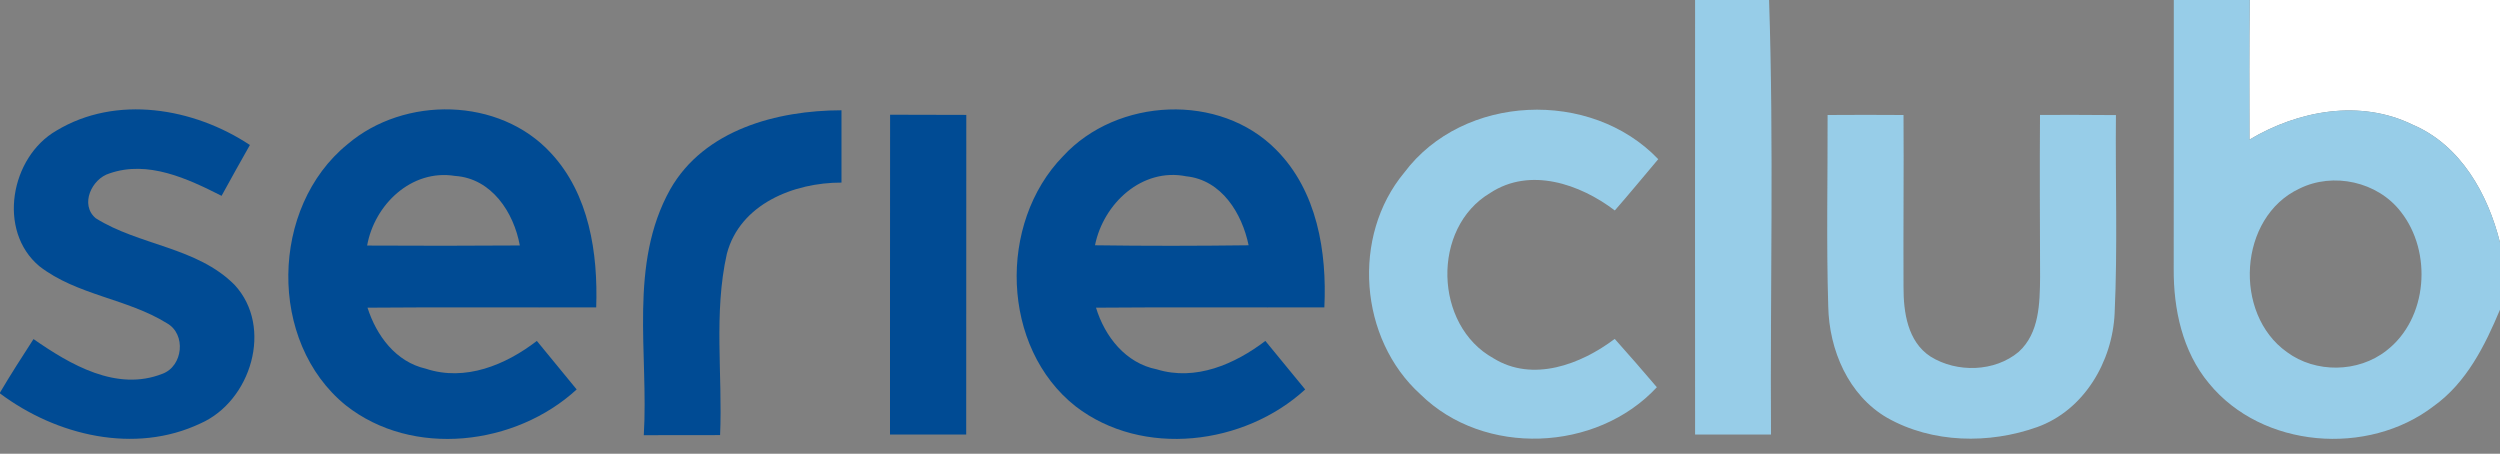 <?xml version="1.0" encoding="UTF-8"?>
<!DOCTYPE svg PUBLIC "-//W3C//DTD SVG 1.1//EN" "http://www.w3.org/Graphics/SVG/1.1/DTD/svg11.dtd">
<svg width="270pt" height="49pt" viewBox="0 0 270 49" version="1.1" xmlns="http://www.w3.org/2000/svg">
<rect x="0" y="0" width="270" height="49" fill="#808080" stroke="none"/>
<g id="#ffffffff">
<path fill="#ffffff" opacity="1.00" d=" M 242.97 0.00 L 270.00 0.00 L 270.00 26.19 C 268.69 20.95 265.76 15.68 260.57 13.47 C 254.88 10.69 248.20 11.94 242.94 15.08 C 242.93 10.05 242.91 5.03 242.97 0.00 Z"/>
</g>
<g id="#97cde8ff">
<path fill="#97cde8" opacity="1.00" d=" M 183.07 0.00 L 191.06 0.00 C 191.58 15.63 191.17 31.29 191.27 46.93 C 188.54 46.92 185.81 46.92 183.07 46.93 C 183.05 31.29 183.07 15.64 183.07 0.00 Z"/>
<path fill="#97cde8" opacity="1.00" d=" M 234.77 0.00 L 242.97 0.00 C 242.91 5.03 242.93 10.05 242.94 15.08 C 248.20 11.94 254.88 10.69 260.57 13.47 C 265.76 15.68 268.69 20.95 270.00 26.19 L 270.00 33.44 C 268.37 37.34 266.37 41.34 262.84 43.86 C 255.74 49.32 244.30 48.43 238.56 41.39 C 235.70 37.96 234.73 33.39 234.76 29.01 C 234.76 19.34 234.78 9.67 234.77 0.00 M 248.34 20.37 C 241.75 23.45 241.16 33.88 246.98 38.02 C 250.08 40.32 254.68 40.26 257.73 37.87 C 262.21 34.42 262.72 27.21 259.28 22.86 C 256.78 19.62 251.99 18.56 248.34 20.37 Z"/>
<path fill="#97cde8" opacity="1.00" d=" M 151.66 18.64 C 158.02 10.14 171.81 9.57 179.09 17.19 C 177.53 19.04 175.99 20.91 174.40 22.73 C 170.64 19.87 165.24 18.01 160.94 20.84 C 154.58 24.61 154.86 35.14 161.29 38.69 C 165.54 41.33 170.75 39.35 174.39 36.60 C 175.93 38.32 177.44 40.06 178.94 41.82 C 172.44 48.83 160.27 49.34 153.41 42.59 C 146.79 36.61 145.94 25.51 151.66 18.64 Z"/>
<path fill="#97cde8" opacity="1.00" d=" M 197.38 12.42 C 200.11 12.40 202.84 12.40 205.58 12.42 C 205.62 18.61 205.55 24.80 205.58 30.99 C 205.57 33.72 206.02 36.90 208.50 38.51 C 211.34 40.28 215.43 40.18 218.02 38.00 C 220.25 35.98 220.30 32.76 220.33 29.97 C 220.31 24.12 220.28 18.26 220.32 12.41 C 223.05 12.40 225.78 12.41 228.52 12.43 C 228.45 19.57 228.71 26.71 228.38 33.85 C 228.14 39.06 225.08 44.30 220.03 46.12 C 214.83 47.98 208.68 47.88 203.81 45.12 C 199.62 42.69 197.54 37.78 197.45 33.08 C 197.24 26.20 197.40 19.31 197.38 12.42 Z"/>
</g>
<g id="#004b94ff">
<path fill="#004b94" opacity="1.00" d=" M 6.09 14.11 C 12.55 10.21 20.92 11.64 26.99 15.66 C 25.96 17.48 24.93 19.32 23.93 21.15 C 20.25 19.29 15.98 17.28 11.82 18.73 C 9.90 19.31 8.60 22.11 10.34 23.57 C 15.04 26.52 21.27 26.68 25.33 30.76 C 29.56 35.32 27.11 43.33 21.65 45.73 C 14.56 49.09 6.07 47.04 0.00 42.49 L 0.00 42.40 C 1.15 40.44 2.39 38.53 3.62 36.62 C 7.59 39.38 12.59 42.32 17.54 40.37 C 19.77 39.55 20.13 36.09 18.03 34.91 C 13.73 32.24 8.30 31.89 4.25 28.75 C -0.32 24.92 1.14 16.96 6.09 14.11 Z"/>
<path fill="#004b94" opacity="1.00" d=" M 37.53 15.58 C 43.67 10.34 53.93 10.48 59.49 16.52 C 63.64 20.97 64.59 27.34 64.39 33.20 C 56.16 33.22 47.92 33.16 39.69 33.23 C 40.66 36.25 42.74 39.08 45.99 39.82 C 50.24 41.23 54.62 39.41 57.98 36.82 C 59.41 38.56 60.84 40.31 62.28 42.06 C 55.68 48.13 44.56 49.48 37.34 43.77 C 28.91 36.93 29.17 22.37 37.53 15.58 M 39.65 26.52 C 45.15 26.55 50.64 26.55 56.14 26.51 C 55.49 22.93 53.09 19.26 49.14 19.00 C 44.44 18.24 40.44 22.10 39.65 26.52 Z"/>
<path fill="#004b94" opacity="1.00" d=" M 72.39 20.44 C 76.06 14.00 83.94 11.92 90.88 11.91 C 90.88 14.52 90.88 17.12 90.88 19.72 C 85.77 19.71 79.92 22.01 78.50 27.41 C 77.06 33.82 78.05 40.48 77.77 46.99 C 75.02 47.00 72.28 47.00 69.53 47.00 C 70.06 38.18 67.86 28.53 72.39 20.44 Z"/>
<path fill="#004b94" opacity="1.00" d=" M 96.13 12.39 C 98.87 12.39 101.61 12.41 104.36 12.41 C 104.35 23.92 104.36 35.42 104.35 46.93 C 101.60 46.93 98.86 46.93 96.12 46.93 C 96.13 35.42 96.11 23.91 96.13 12.39 Z"/>
<path fill="#004b94" opacity="1.00" d=" M 114.82 16.86 C 120.64 10.54 131.76 9.98 137.85 16.20 C 142.25 20.63 143.32 27.20 143.03 33.20 C 134.81 33.22 126.59 33.16 118.37 33.23 C 119.32 36.36 121.58 39.23 124.94 39.89 C 129.12 41.18 133.36 39.33 136.66 36.82 C 138.09 38.57 139.52 40.31 140.96 42.06 C 134.40 48.08 123.41 49.46 116.17 43.89 C 108.10 37.53 107.75 24.10 114.82 16.86 M 118.26 26.49 C 123.79 26.57 129.32 26.56 134.85 26.49 C 134.14 23.04 131.93 19.43 128.11 19.04 C 123.32 18.08 119.16 22.00 118.26 26.49 Z"/>
</g>
</svg>
